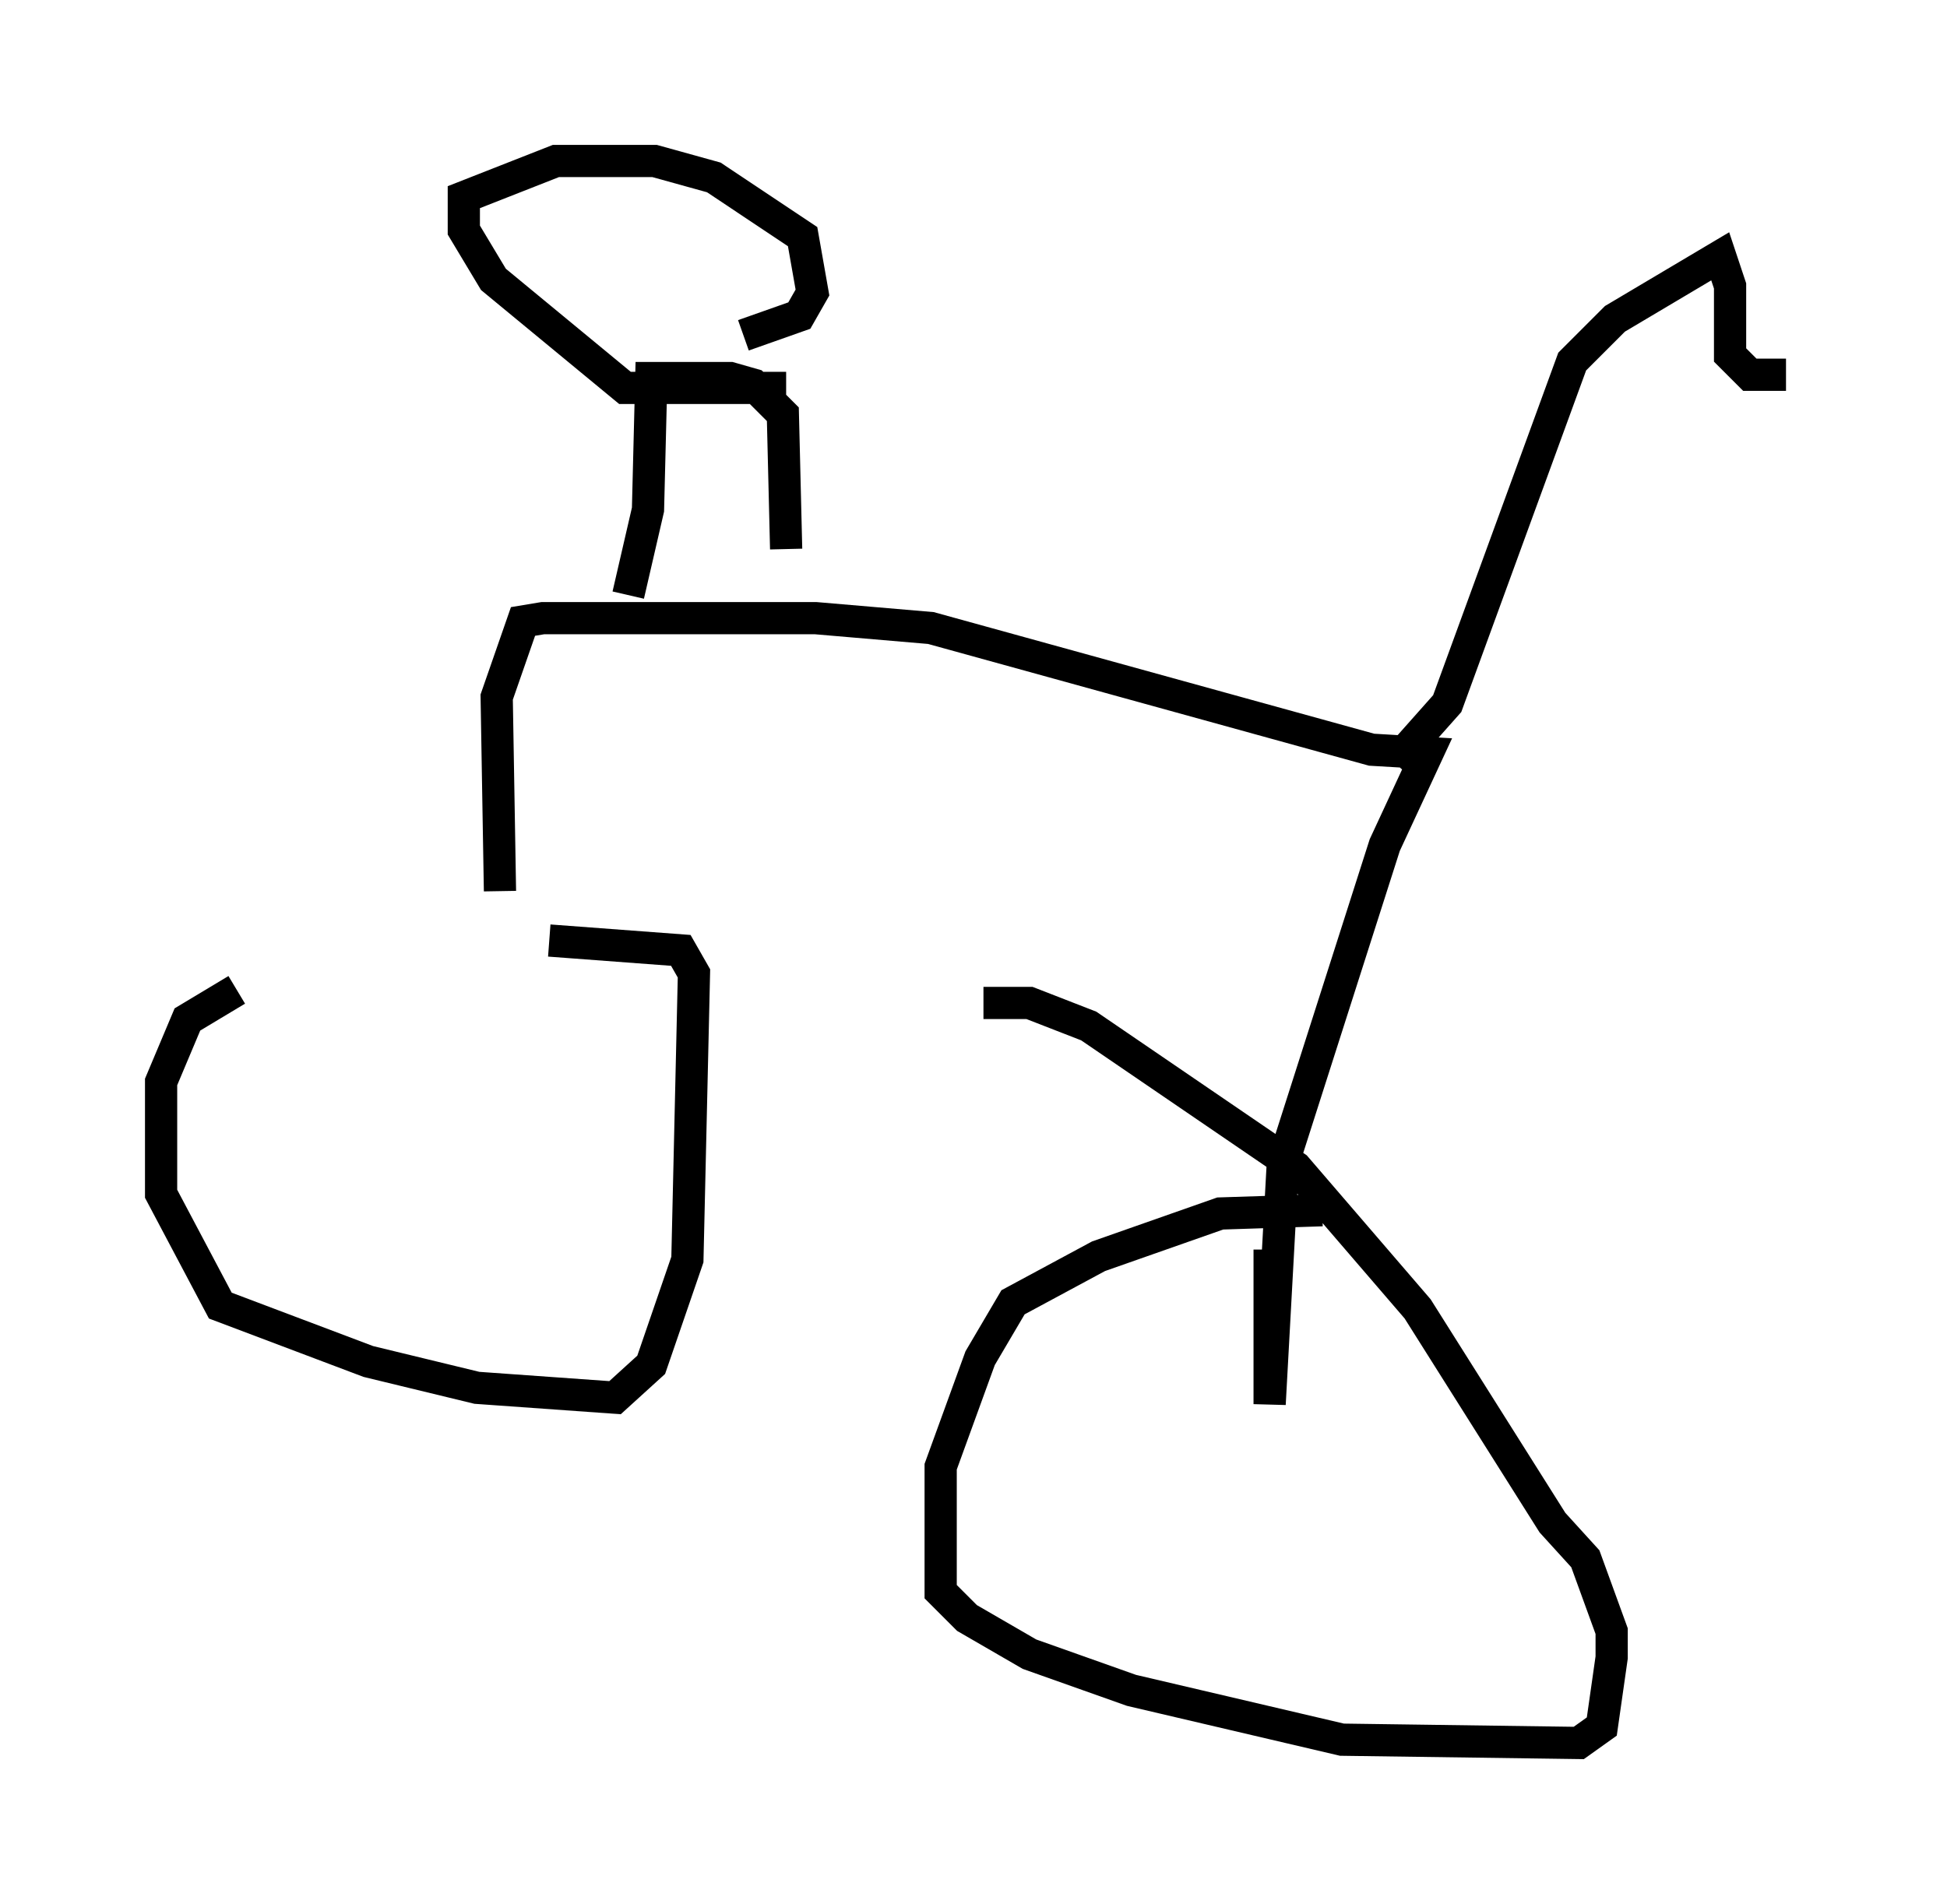 <?xml version="1.0" encoding="utf-8" ?>
<svg baseProfile="full" height="59.103" version="1.1" width="60.43" xmlns="http://www.w3.org/2000/svg" xmlns:ev="http://www.w3.org/2001/xml-events" xmlns:xlink="http://www.w3.org/1999/xlink"><defs /><rect fill="white" height="59.103" width="60.43" x="0" y="0" /><path d="M17.046, 30.623 m-9.698, 0.102 l-1.531, 0.919 -0.817, 1.94 l0.0, 3.471 1.838, 3.471 l4.594, 1.735 3.369, 0.817 l4.288, 0.306 1.123, -1.021 l1.123, -3.267 0.204, -8.881 l-0.408, -0.715 -4.083, -0.306 m23.99, 8.371 l-3.165, 0.102 -3.777, 1.327 l-2.654, 1.429 -1.021, 1.735 l-1.225, 3.369 0.0, 3.879 l0.817, 0.817 1.94, 1.123 l3.165, 1.123 6.533, 1.531 l7.35, 0.102 0.715, -0.51 l0.306, -2.144 0.0, -0.817 l-0.817, -2.246 -1.021, -1.123 l-4.185, -6.635 -3.777, -4.39 l-6.431, -4.39 -1.838, -0.715 l-1.429, 0.0 m-15.006, -3.471 l-0.102, -6.023 0.817, -2.348 l0.613, -0.102 8.473, 0.0 l3.573, 0.306 13.679, 3.777 l1.735, 0.102 -1.327, 2.858 l-3.165, 9.902 -0.408, 7.452 l0.0, -4.798 m3.879, -15.109 l1.633, -1.838 3.879, -10.617 l1.327, -1.327 3.267, -1.94 l0.306, 0.919 0.0, 2.144 l0.613, 0.613 1.123, 0.0 m-35.934, 6.84 l0.613, -2.654 0.102, -4.083 l2.45, 0.0 0.715, 0.204 l0.919, 0.919 0.102, 4.185 m0.0, -5.002 l-5.002, 0.0 -4.083, -3.369 l-0.919, -1.531 0.0, -1.021 l2.858, -1.123 3.063, 0.0 l1.838, 0.51 2.756, 1.838 l0.306, 1.735 -0.408, 0.715 l-1.735, 0.613 " fill="none" stroke="black" stroke-width="1" /></svg>